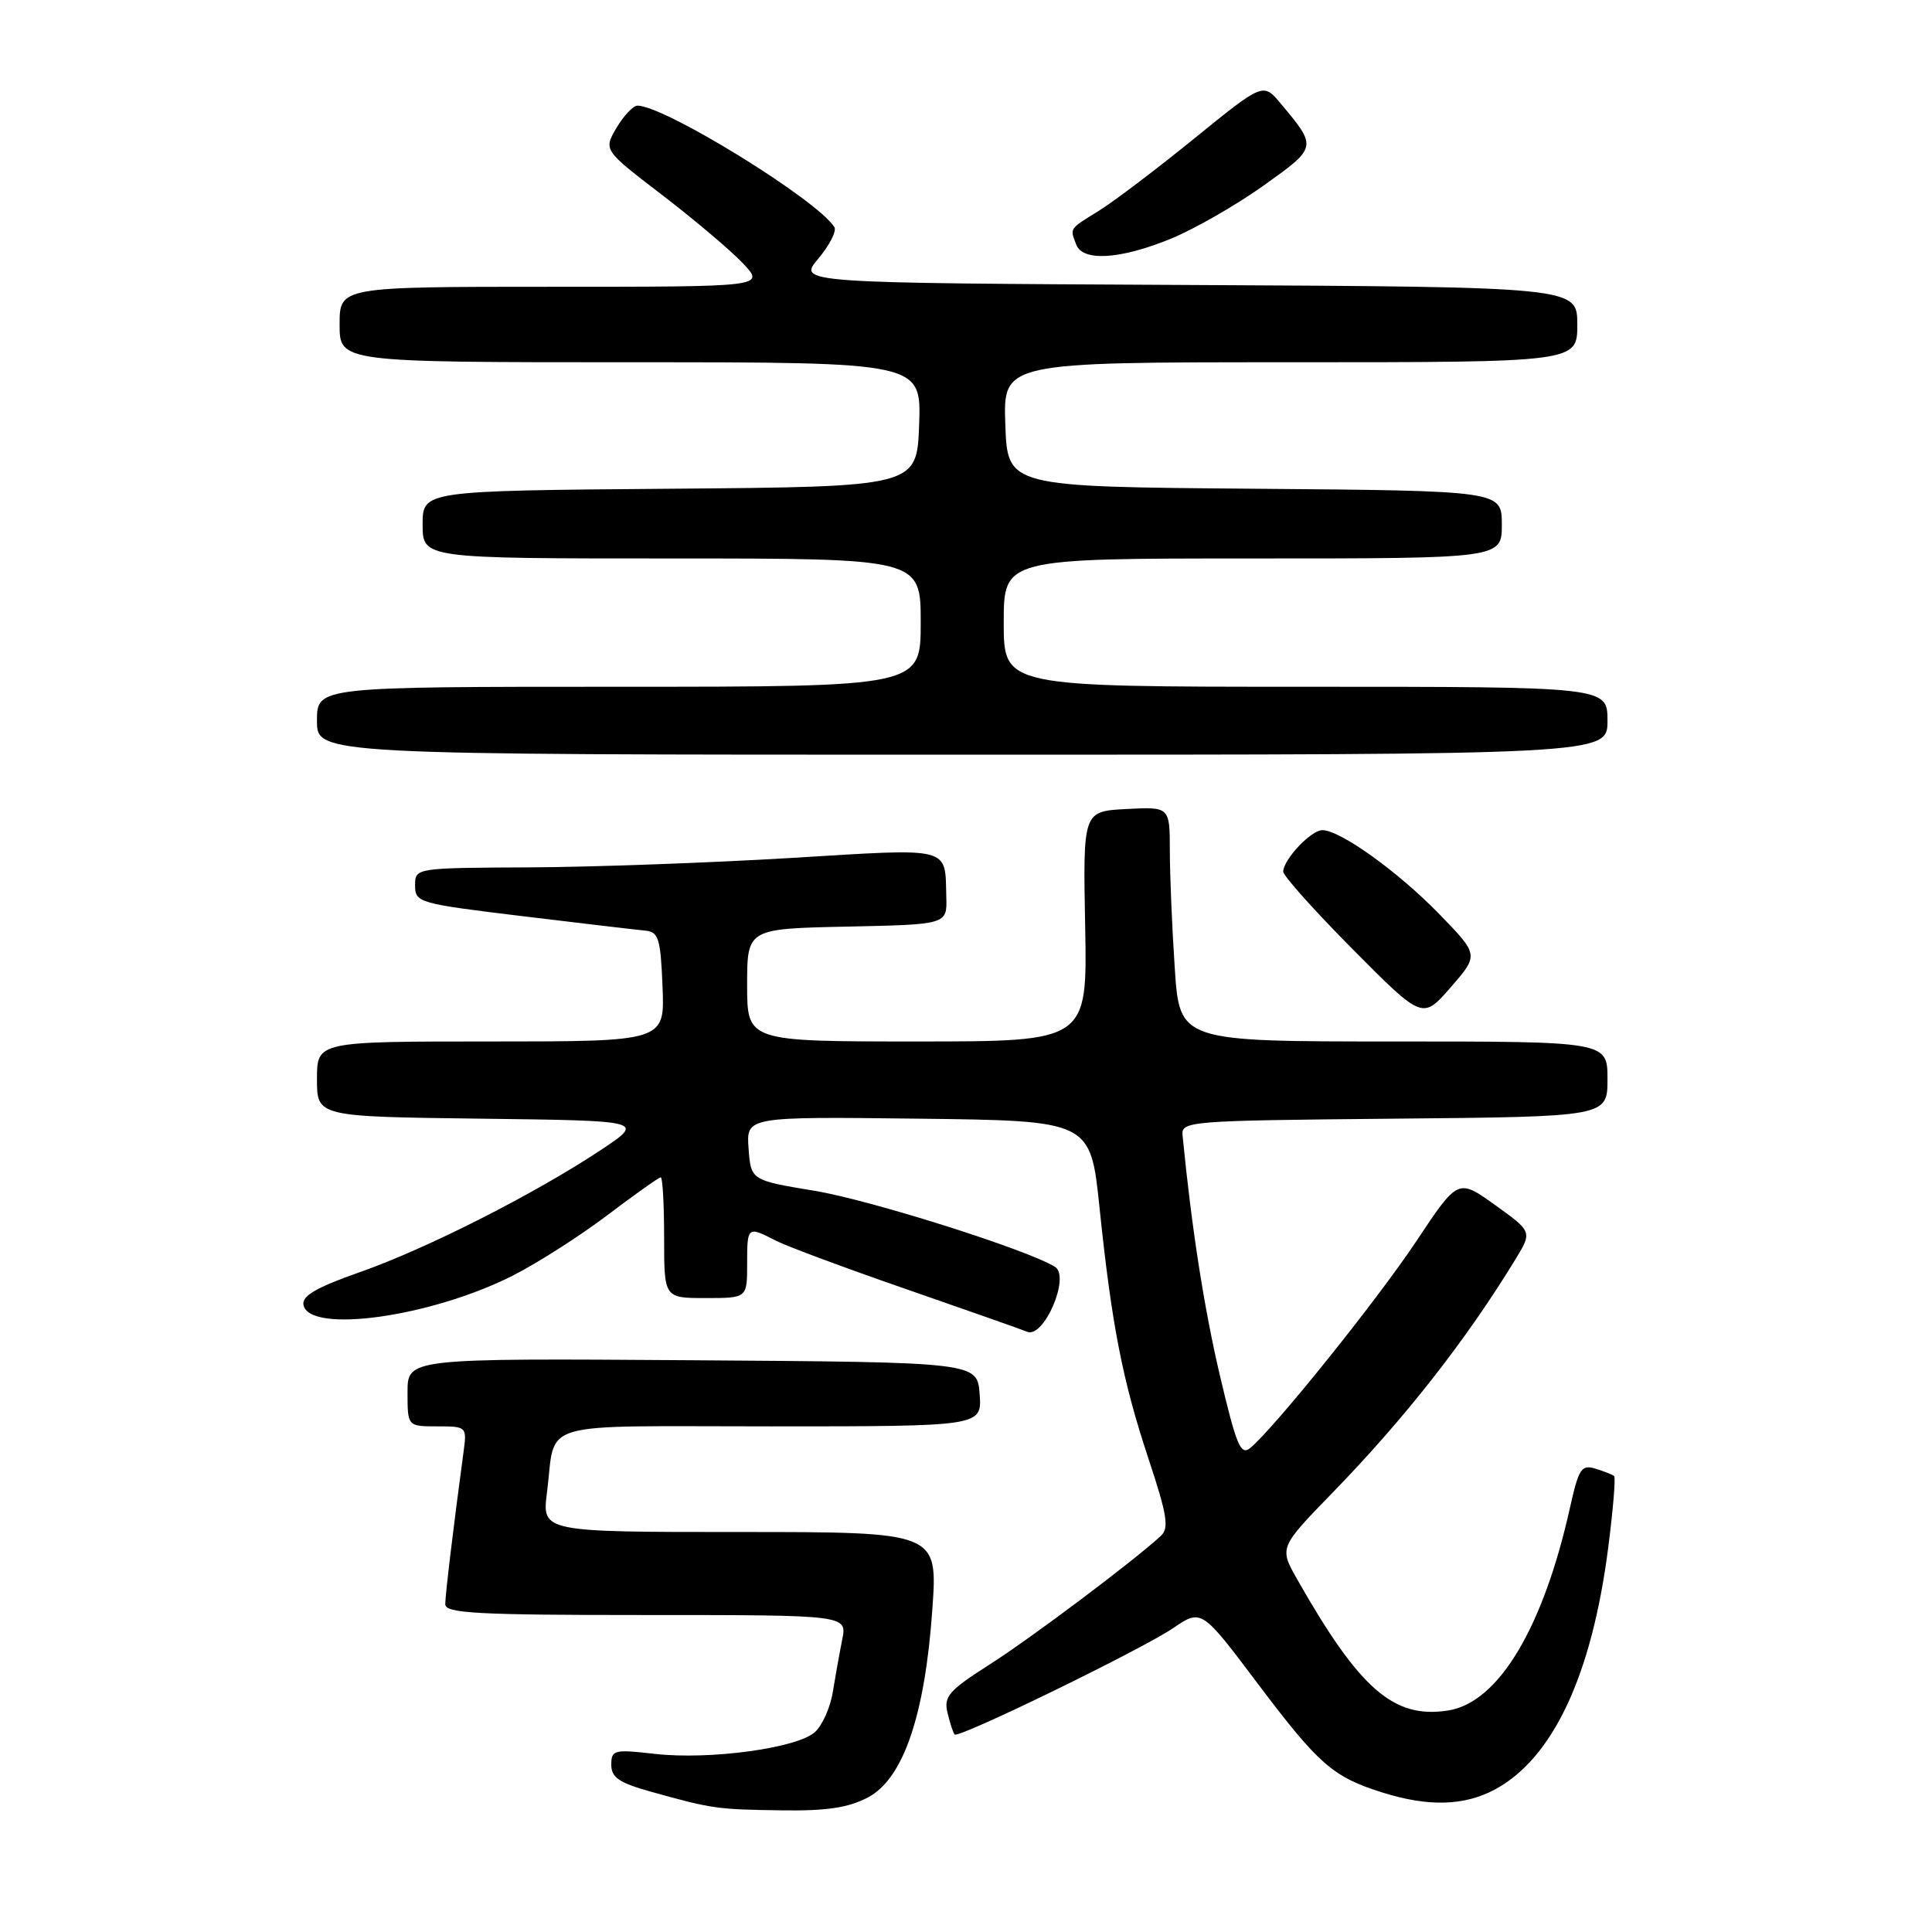 <?xml version="1.0" encoding="UTF-8" standalone="no"?>
<!DOCTYPE svg PUBLIC "-//W3C//DTD SVG 1.1//EN" "http://www.w3.org/Graphics/SVG/1.1/DTD/svg11.dtd" >
<svg xmlns="http://www.w3.org/2000/svg" xmlns:xlink="http://www.w3.org/1999/xlink" version="1.1" viewBox="0 0 256 256">
 <g >
 <path fill="currentColor"
d=" M 115.02 238.16 C 119.69 235.69 122.56 227.30 123.54 213.25 C 124.26 203.00 124.26 203.00 98.03 203.00 C 71.81 203.00 71.81 203.00 72.48 197.75 C 73.71 188.06 70.54 189.00 102.12 189.00 C 130.11 189.00 130.11 189.00 129.81 184.75 C 129.50 180.50 129.50 180.50 91.75 180.24 C 54.00 179.98 54.00 179.98 54.00 184.49 C 54.00 189.00 54.00 189.00 57.94 189.00 C 61.80 189.00 61.87 189.06 61.44 192.25 C 60.08 202.32 59.00 211.32 59.00 212.57 C 59.00 213.77 63.22 214.00 85.62 214.00 C 112.25 214.00 112.25 214.00 111.60 217.25 C 111.24 219.04 110.68 222.17 110.35 224.20 C 110.03 226.24 108.96 228.63 107.98 229.51 C 105.64 231.64 94.04 233.22 86.79 232.40 C 81.37 231.78 81.00 231.87 81.00 233.84 C 81.00 235.53 82.05 236.24 86.25 237.41 C 94.36 239.67 94.97 239.76 103.52 239.88 C 109.54 239.97 112.40 239.54 115.02 238.16 Z  M 198.02 237.15 C 205.75 233.04 210.92 222.03 213.10 205.05 C 213.74 200.04 214.10 195.78 213.88 195.59 C 213.67 195.40 212.56 194.96 211.41 194.61 C 209.55 194.04 209.19 194.59 208.04 199.73 C 204.48 215.73 198.55 225.61 191.88 226.65 C 184.68 227.78 180.16 223.84 171.89 209.28 C 169.50 205.06 169.50 205.06 176.58 197.78 C 186.17 187.91 194.23 177.63 200.81 166.86 C 203.03 163.21 203.03 163.21 198.12 159.68 C 193.20 156.15 193.20 156.15 187.68 164.45 C 182.47 172.28 168.90 189.18 165.67 191.86 C 164.40 192.91 163.84 191.56 161.65 182.29 C 159.55 173.35 157.91 162.83 156.70 150.50 C 156.50 148.55 157.18 148.49 184.75 148.23 C 213.00 147.97 213.00 147.97 213.00 142.98 C 213.00 138.00 213.00 138.00 184.65 138.00 C 156.30 138.00 156.30 138.00 155.66 128.25 C 155.30 122.89 155.01 115.89 155.01 112.70 C 155.00 106.90 155.00 106.90 149.25 107.20 C 143.50 107.50 143.50 107.50 143.79 122.75 C 144.08 138.00 144.08 138.00 121.54 138.00 C 99.00 138.00 99.00 138.00 99.00 130.53 C 99.00 123.06 99.00 123.06 112.25 122.78 C 125.50 122.50 125.50 122.50 125.39 118.85 C 125.20 112.10 126.30 112.38 104.88 113.68 C 94.22 114.32 78.64 114.89 70.25 114.93 C 55.00 115.00 55.00 115.00 55.00 117.34 C 55.00 119.60 55.47 119.73 69.25 121.40 C 77.09 122.35 84.40 123.21 85.50 123.31 C 87.27 123.48 87.53 124.34 87.79 130.75 C 88.09 138.00 88.09 138.00 65.04 138.00 C 42.00 138.00 42.00 138.00 42.00 142.98 C 42.00 147.96 42.00 147.96 63.73 148.23 C 85.46 148.50 85.46 148.50 79.57 152.41 C 70.81 158.22 56.53 165.46 47.70 168.56 C 41.92 170.59 39.99 171.71 40.21 172.90 C 40.95 176.76 57.06 174.52 67.90 169.05 C 71.14 167.41 76.79 163.81 80.45 161.04 C 84.11 158.27 87.31 156.00 87.55 156.00 C 87.80 156.00 88.00 159.60 88.00 164.00 C 88.00 172.00 88.00 172.00 93.50 172.00 C 99.00 172.00 99.00 172.00 99.00 167.50 C 99.00 162.48 99.03 162.45 102.80 164.39 C 104.28 165.15 112.03 168.03 120.00 170.79 C 127.97 173.56 135.23 176.11 136.12 176.47 C 138.33 177.35 141.85 169.15 139.80 167.87 C 136.20 165.61 115.38 159.02 107.95 157.79 C 99.50 156.39 99.50 156.39 99.19 152.18 C 98.88 147.96 98.88 147.96 121.69 148.23 C 144.50 148.50 144.50 148.50 145.69 160.00 C 147.31 175.59 148.73 182.90 152.21 193.38 C 154.65 200.73 154.93 202.48 153.83 203.50 C 150.27 206.80 136.78 216.94 131.21 220.50 C 125.67 224.04 125.02 224.79 125.56 227.00 C 125.89 228.37 126.31 229.65 126.50 229.83 C 127.04 230.37 151.28 218.56 155.44 215.74 C 159.20 213.18 159.20 213.18 166.69 223.13 C 174.76 233.84 176.64 235.47 183.22 237.53 C 189.26 239.42 193.98 239.29 198.02 237.15 Z  M 190.73 121.14 C 185.25 115.50 177.59 110.00 175.21 110.00 C 173.73 110.00 170.09 113.85 170.03 115.48 C 170.01 116.02 174.16 120.66 179.25 125.79 C 188.50 135.11 188.50 135.11 192.23 130.82 C 195.96 126.53 195.96 126.53 190.73 121.14 Z  M 213.00 95.50 C 213.00 91.00 213.00 91.00 173.00 91.00 C 133.00 91.00 133.00 91.00 133.00 82.50 C 133.00 74.00 133.00 74.00 166.00 74.00 C 199.00 74.00 199.00 74.00 199.00 69.51 C 199.00 65.03 199.00 65.03 166.25 64.76 C 133.50 64.50 133.50 64.50 133.21 56.25 C 132.92 48.00 132.92 48.00 170.96 48.00 C 209.00 48.00 209.00 48.00 209.00 43.01 C 209.00 38.02 209.00 38.02 157.35 37.76 C 105.71 37.50 105.71 37.50 108.43 34.27 C 109.92 32.49 110.88 30.62 110.56 30.10 C 108.34 26.51 88.07 14.00 84.47 14.00 C 83.90 14.00 82.65 15.32 81.69 16.94 C 79.96 19.88 79.96 19.88 87.73 25.83 C 92.00 29.10 96.82 33.18 98.44 34.89 C 101.37 38.00 101.37 38.00 73.19 38.00 C 45.00 38.00 45.00 38.00 45.00 43.00 C 45.00 48.00 45.00 48.00 83.54 48.00 C 122.08 48.00 122.08 48.00 121.79 56.25 C 121.50 64.50 121.50 64.50 88.75 64.76 C 56.00 65.03 56.00 65.03 56.00 69.51 C 56.00 74.00 56.00 74.00 89.00 74.00 C 122.00 74.00 122.00 74.00 122.00 82.50 C 122.00 91.00 122.00 91.00 82.00 91.00 C 42.00 91.00 42.00 91.00 42.00 95.50 C 42.00 100.00 42.00 100.00 127.50 100.00 C 213.00 100.00 213.00 100.00 213.00 95.50 Z  M 155.17 31.62 C 158.29 30.34 163.81 27.17 167.43 24.59 C 174.57 19.49 174.56 19.53 169.70 13.72 C 167.38 10.94 167.38 10.94 158.25 18.35 C 153.23 22.43 147.52 26.75 145.56 27.96 C 141.63 30.39 141.76 30.20 142.61 32.42 C 143.48 34.69 148.48 34.37 155.17 31.62 Z "/>
</g>
</svg>